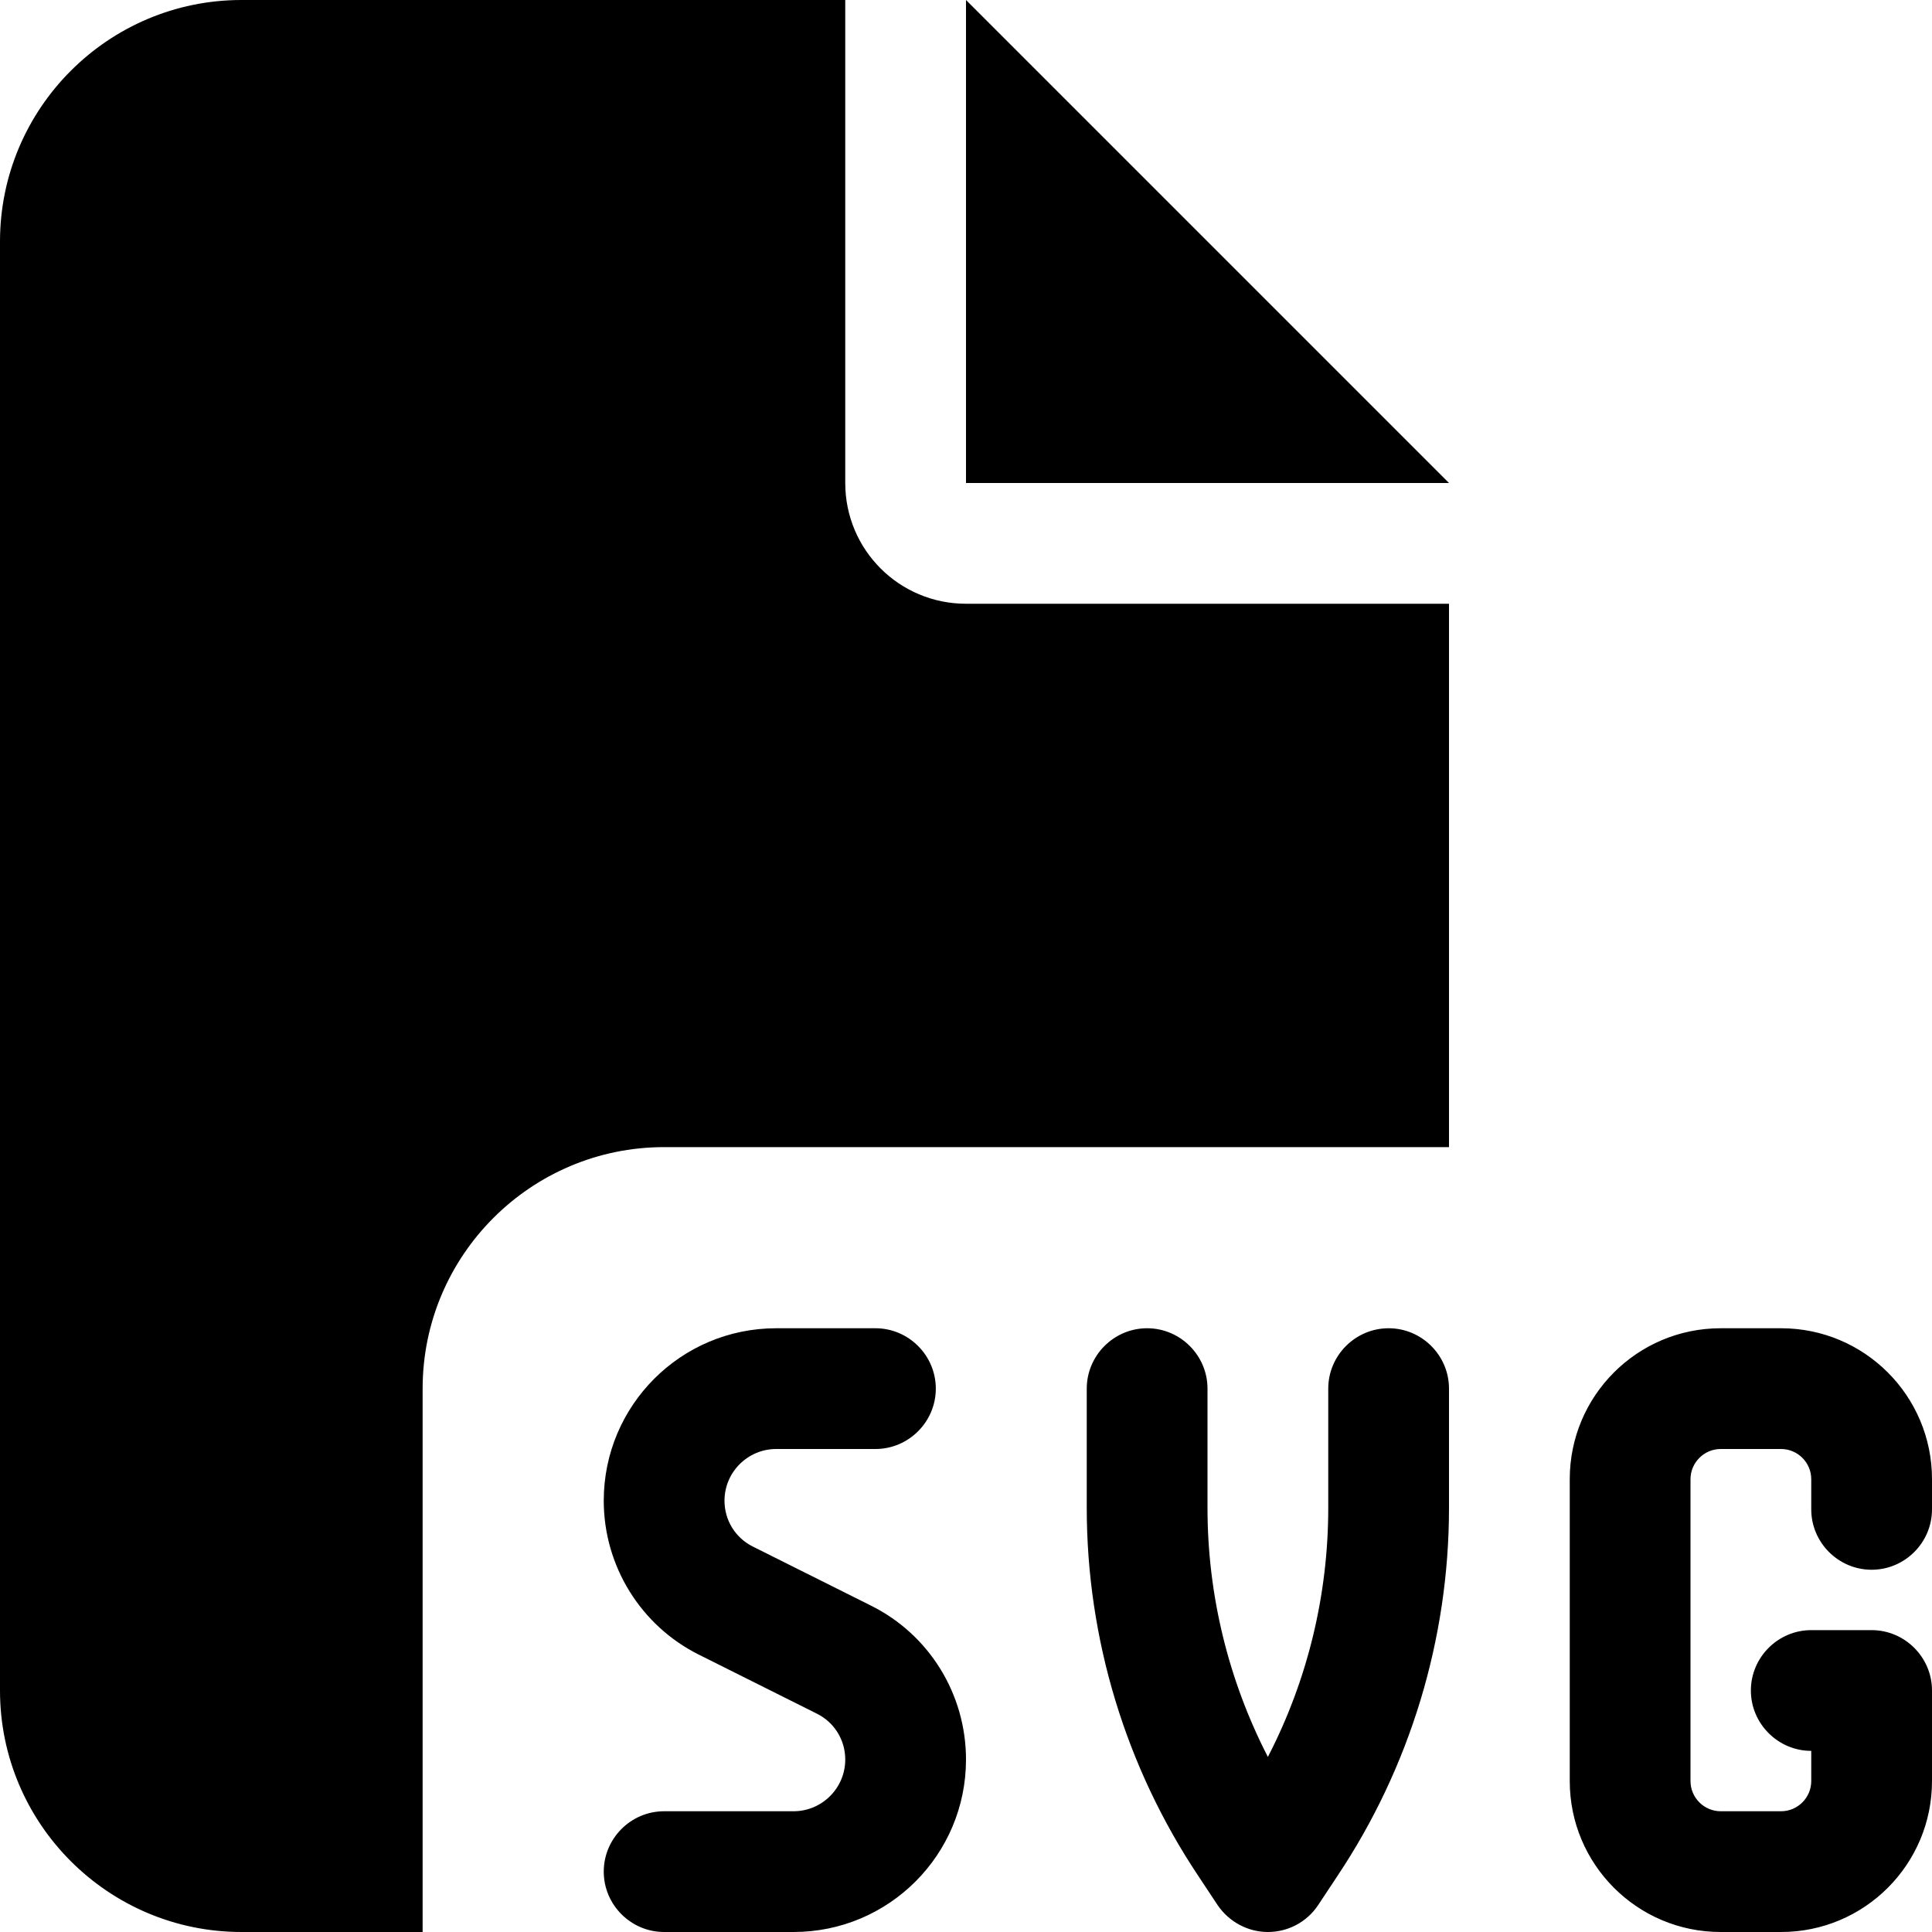 <svg fill="currentColor" xmlns="http://www.w3.org/2000/svg" viewBox="0 0 512 512"><!--! Font Awesome Pro 6.5.2 by @fontawesome - https://fontawesome.com License - https://fontawesome.com/license (Commercial License) Copyright 2024 Fonticons, Inc. --><path d="M0 64C0 28.7 28.7 0 64 0H224V128c0 17.7 14.3 32 32 32H384V304H176c-35.3 0-64 28.7-64 64V512H64c-35.3 0-64-28.7-64-64V64zm384 64H256V0L384 128zM205.7 352H232c8.8 0 16 7.2 16 16s-7.2 16-16 16H205.7c-7.5 0-13.7 6.1-13.7 13.7c0 5.2 2.9 9.9 7.6 12.2l31.2 15.6c15.5 7.7 25.2 23.5 25.2 40.8c0 25.2-20.4 45.7-45.7 45.7H176c-8.8 0-16-7.2-16-16s7.2-16 16-16h34.3c7.5 0 13.7-6.1 13.7-13.7c0-5.2-2.9-9.9-7.6-12.2l-31.2-15.6C169.8 430.8 160 415 160 397.7c0-25.2 20.4-45.7 45.7-45.7zM456 352h16c22.1 0 40 17.9 40 40v8c0 8.8-7.2 16-16 16s-16-7.2-16-16v-8c0-4.4-3.6-8-8-8H456c-4.4 0-8 3.6-8 8v80c0 4.4 3.6 8 8 8h16c4.4 0 8-3.6 8-8v-8c-8.8 0-16-7.2-16-16s7.2-16 16-16h16c8.8 0 16 7.2 16 16v24c0 22.1-17.9 40-40 40H456c-22.1 0-40-17.9-40-40V392c0-22.1 17.9-40 40-40zm-152 0c8.8 0 16 7.2 16 16v31.6c0 23 5.5 45.6 16 66c10.5-20.3 16-42.9 16-66V368c0-8.8 7.2-16 16-16s16 7.2 16 16v31.6c0 34.7-10.3 68.7-29.6 97.6l-5.1 7.7c-3 4.5-8 7.1-13.3 7.1s-10.3-2.7-13.3-7.1l-5.1-7.7c-19.3-28.9-29.6-62.9-29.6-97.6V368c0-8.8 7.2-16 16-16z"/></svg>